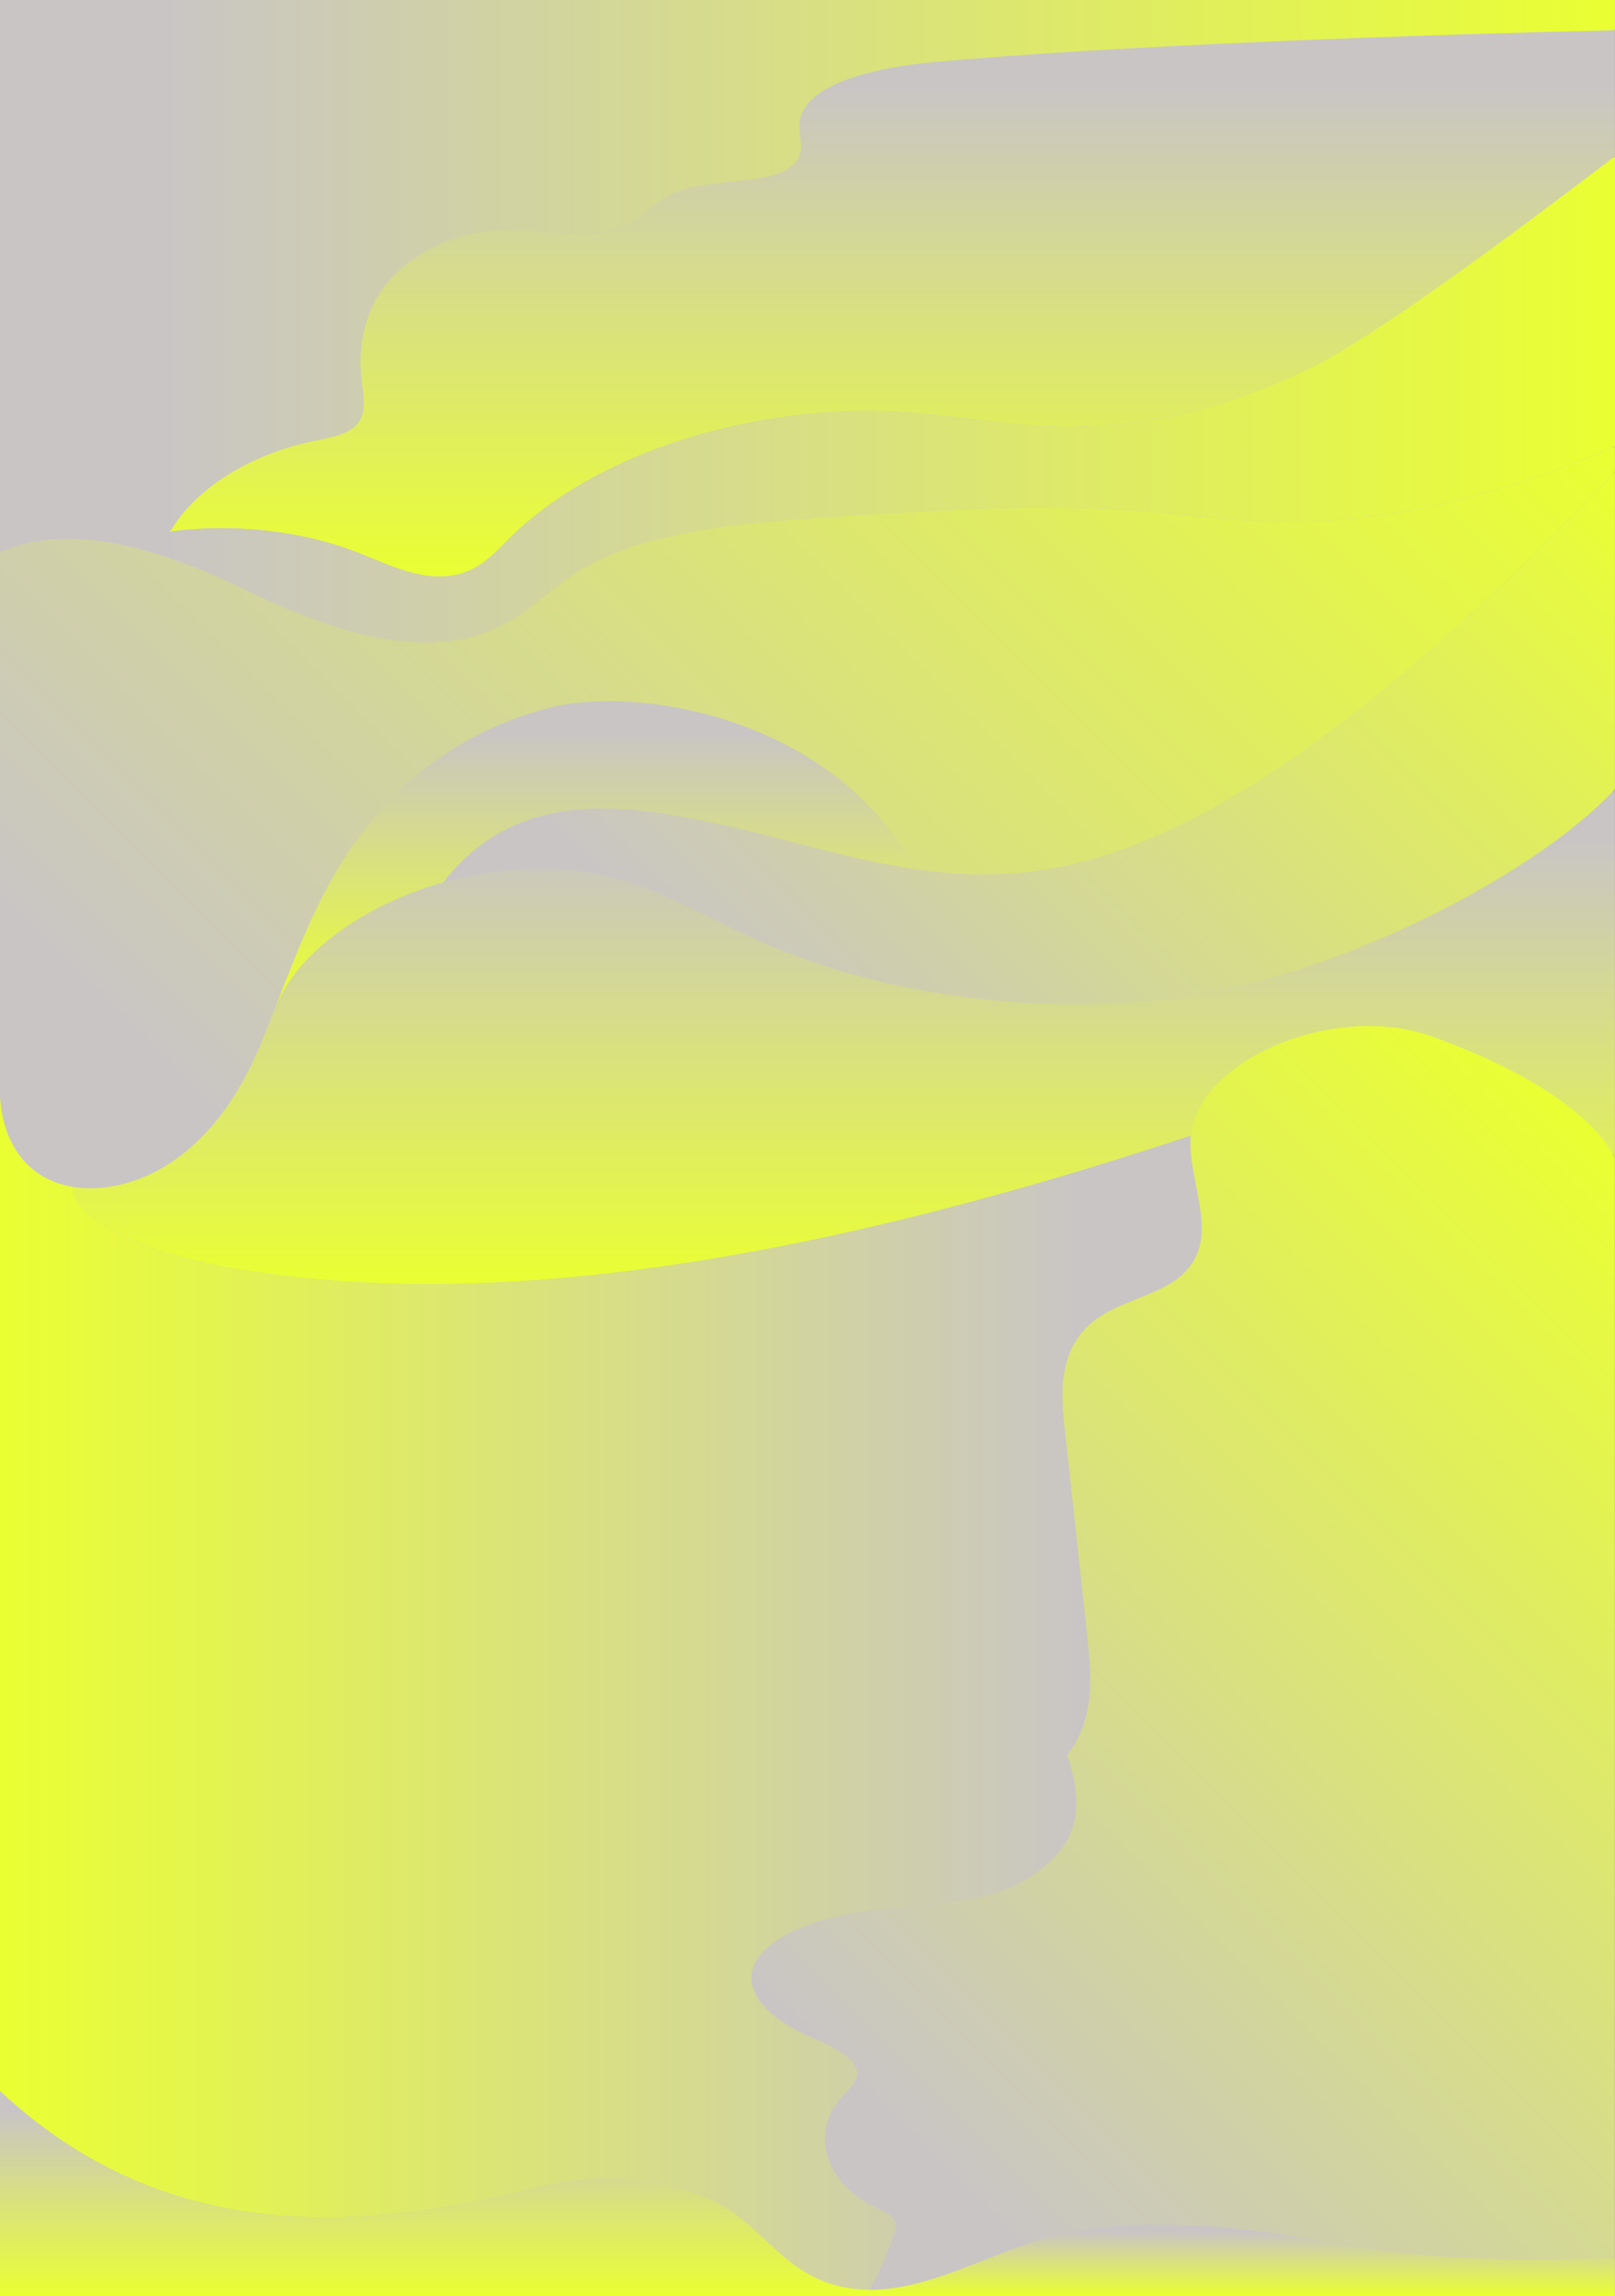 <?xml version="1.0" encoding="UTF-8"?>
<svg id="Lager_1" xmlns="http://www.w3.org/2000/svg" xmlns:xlink="http://www.w3.org/1999/xlink" viewBox="0 0 4677.2 6651.4">
  <rect x="0" y="0" width="4677.2" height="6651.4" fill="#333333" stroke="none"/>
  <defs>
    <style>
      .cls-1 {
        fill: url(#Namnlös_övertoning_3);
      }

      .cls-2 {
        fill: url(#Namnlös_övertoning_4);
      }

      .cls-3 {
        fill: url(#Namnlös_övertoning_5);
      }

      .cls-4 {
        fill: url(#Namnlös_övertoning_6);
      }

      .cls-5 {
        fill: url(#Namnlös_övertoning_7);
      }

      .cls-6 {
        fill: url(#Namnlös_övertoning_8);
      }

      .cls-7 {
        fill: url(#Namnlös_övertoning_9);
      }

      .cls-8 {
        fill: url(#Namnlös_övertoning_2);
      }

      .cls-9 {
        fill: url(#Namnlös_övertoning_14);
      }

      .cls-10 {
        fill: url(#Namnlös_övertoning_10);
      }

      .cls-11 {
        fill: url(#Namnlös_övertoning);
      }
    </style>
    <linearGradient id="Namnlös_övertoning_14" data-name="Namnlös övertoning 14" x1="0" y1="3327.98" x2="4670.27" y2="3327.98" gradientUnits="userSpaceOnUse">
      <stop offset=".35" stop-color="#c9c5c5"/>
      <stop offset=".97" stop-color="#c9c5c5"/>
    </linearGradient>
    <linearGradient id="Namnlös_övertoning" data-name="Namnlös övertoning" x1="-2696.2" y1="-5834.9" x2="-1113.91" y2="-5834.9" gradientTransform="translate(8416.8 2784) rotate(90) scale(1 -1)" gradientUnits="userSpaceOnUse">
      <stop offset=".1" stop-color="#c9c5c5"/>
      <stop offset="1" stop-color="#eaff32"/>
    </linearGradient>
    <linearGradient id="Namnlös_övertoning_2" data-name="Namnlös övertoning 2" x1="-1853.6" y1="-8416.8" x2="-1853.6" y2="-3739.6" gradientTransform="translate(8416.8 2784) rotate(90) scale(1 -1)" gradientUnits="userSpaceOnUse">
      <stop offset=".1" stop-color="#c9c5c5"/>
      <stop offset="1" stop-color="#eaff32"/>
    </linearGradient>
    <linearGradient id="Namnlös_övertoning_3" data-name="Namnlös övertoning 3" x1="775.01" y1="-8151.58" x2="-2563.86" y2="-4812.79" gradientTransform="translate(8416.8 2784) rotate(90) scale(1 -1)" gradientUnits="userSpaceOnUse">
      <stop offset=".1" stop-color="#c9c5c5"/>
      <stop offset="1" stop-color="#eaff32"/>
    </linearGradient>
    <linearGradient id="Namnlös_övertoning_4" data-name="Namnlös övertoning 4" x1="-752.55" y1="-6693.8" x2="129.4" y2="-6693.8" gradientTransform="translate(8416.8 2784) rotate(90) scale(1 -1)" gradientUnits="userSpaceOnUse">
      <stop offset=".1" stop-color="#c9c5c5"/>
      <stop offset="1" stop-color="#eaff32"/>
    </linearGradient>
    <linearGradient id="Namnlös_övertoning_5" data-name="Namnlös övertoning 5" x1="551.26" y1="-6353.44" x2="-1740.04" y2="-4062.14" gradientTransform="translate(8416.8 2784) rotate(90) scale(1 -1)" gradientUnits="userSpaceOnUse">
      <stop offset=".1" stop-color="#c9c5c5"/>
      <stop offset="1" stop-color="#eaff32"/>
    </linearGradient>
    <linearGradient id="Namnlös_övertoning_6" data-name="Namnlös övertoning 6" x1="-497.7" y1="-5971.82" x2="935.77" y2="-5971.82" gradientTransform="translate(8416.8 2784) rotate(90) scale(1 -1)" gradientUnits="userSpaceOnUse">
      <stop offset=".1" stop-color="#c9c5c5"/>
      <stop offset="1" stop-color="#eaff32"/>
    </linearGradient>
    <linearGradient id="Namnlös_övertoning_7" data-name="Namnlös övertoning 7" x1="2120.15" y1="-4936.18" x2="2120.15" y2="-8416.8" gradientTransform="translate(8416.8 2784) rotate(90) scale(1 -1)" gradientUnits="userSpaceOnUse">
      <stop offset=".1" stop-color="#c9c5c5"/>
      <stop offset="1" stop-color="#eaff32"/>
    </linearGradient>
    <linearGradient id="Namnlös_övertoning_8" data-name="Namnlös övertoning 8" x1="3742.8" y1="-6003.6" x2="1012.91" y2="-3273.72" gradientTransform="translate(8416.8 2784) rotate(90) scale(1 -1)" gradientUnits="userSpaceOnUse">
      <stop offset=".1" stop-color="#c9c5c5"/>
      <stop offset="1" stop-color="#eaff32"/>
    </linearGradient>
    <linearGradient id="Namnlös_övertoning_9" data-name="Namnlös övertoning 9" x1="3273.5" y1="-7157.1" x2="3867.4" y2="-7157.1" gradientTransform="translate(8416.8 2784) rotate(90) scale(1 -1)" gradientUnits="userSpaceOnUse">
      <stop offset=".1" stop-color="#c9c5c5"/>
      <stop offset="1" stop-color="#eaff32"/>
    </linearGradient>
    <linearGradient id="Namnlös_övertoning_10" data-name="Namnlös övertoning 10" x1="3660.17" y1="-4823.95" x2="3867.4" y2="-4823.95" gradientTransform="translate(8416.8 2784) rotate(90) scale(1 -1)" gradientUnits="userSpaceOnUse">
      <stop offset=".1" stop-color="#c9c5c5"/>
      <stop offset="1" stop-color="#eaff32"/>
    </linearGradient>
  </defs>
  <rect class="cls-9" x="0" y="4.55" width="4670.27" height="6646.85"/>
  <g id="Lager_1-2">
    <g id="Lager_1-2-2" data-name="Lager_1-2">
      <g id="Lager_1-2-2">
        <g id="Lager_1-2-2-2" data-name="Lager_1-2-2">
          <g>
            <path class="cls-11" d="M486.7,1540.7c188-26.1,389.9-3.5,555.4,62.3,88,35,184.6,83.7,281.2,61.5,67.7-15.5,108-61.1,147.9-101.2,254.1-255.4,726.6-402.6,1178.2-367.2,131.7,10.3,260.9,34.9,393.3,39.7,266.9,9.6,528.9-62.7,746.8-167.5,217.9-104.8,709.4-480.9,887.6-615.8V87.8c-541.7,12-1435.6,42.8-1972.7,92.2-168.4,15.5-378.6,61.9-389,176.8-3,33.5,13.3,68.4-2.9,100.2-45.4,89.1-254.1,51.5-367.9,105.7-52,24.7-80.2,67.8-132.9,91.8-96.6,43.8-225.2,7.1-341.4,8.6-149,1.9-283.7,72-353.3,161.3-69.6,89.2-82.1,194.4-68.1,294.9,5.9,42.6,13.5,91.5-29.9,122.6-28.5,20.4-71.7,27.1-111.3,35.5-184.2,38.9-339.7,136-411.7,257.3"/>
            <path class="cls-8" d="M496.1,1534.5c72-121.3,227.5-218.4,411.7-257.3,39.6-8.4,82.8-15.1,111.3-35.5,43.4-31.1,35.9-80,29.9-122.6-14-100.5-1.5-205.6,68.1-294.9,69.6-89.2,204.3-159.4,353.3-161.3,116.2-1.4,244.8,35.3,341.4-8.6,52.8-23.9,81-67,132.9-91.8,113.8-54.2,322.5-16.6,367.9-105.7,16.2-31.8-.2-66.6,2.9-100.2,10.4-114.9,220.6-161.3,389-176.8,537.1-49.4,1430.9-80.2,1972.7-92.2V0H0v1599c216.1-96,498.9,6.5,708.9,108.4,210,101.9,485.5,209.1,708.4,120.4,100.5-40,162.3-112,246.6-166.5,190.5-123,473.6-146.6,735.6-163.8,326.5-21.6,656.6-43,981.2-11.5,253.4,24.7,630.8,91,1296.5-192.9V452.6c-178.3,134.9-669.7,511.1-887.6,615.8-217.9,104.8-480,177.1-746.8,167.5-132.5-4.8-261.6-29.3-393.3-39.7-451.6-35.5-924.2,111.8-1178.2,367.2-39.9,40.1-80.2,85.7-147.9,101.2-96.6,22.2-193.2-26.6-281.2-61.5-165.5-65.8-367.4-88.4-555.4-62.3"/>
            <path class="cls-1" d="M0,3175.5c6.9,135.1,78.7,242.1,213.3,262.9,12.4,2,25.4,3.1,38.9,3.6,126,3.7,354-65.1,498.7-408.6,79.8-189.3,138.2-383.9,256.2-563.8,117.9-179.9,311.3-348.1,582.7-418.6,271.4-70.4,838,40.1,1056.9,466.7,82.6,12.5,166.4,18.9,252.1,15.1,234.8-10.5,447.2-97.8,628.5-199.3,418.9-234.4,858-656.7,1149.8-967.1v-73.2c-665.6,283.8-1043.1,217.5-1296.5,192.9-324.7-31.5-654.7-10.1-981.2,11.5-262,17.2-545.1,40.8-735.6,163.8-84.3,54.5-146.2,126.5-246.6,166.5-222.9,88.6-498.4-18.6-708.4-120.4-209.9-102-492.7-204.4-708.8-108.5v1530.2"/>
            <path class="cls-2" d="M802.4,2908.6c65.8-155.9,257.8-288.7,481.7-352.5,208.8-269.7,513.2-229.1,787.4-170.7,192.4,40.9,380.9,103.2,575.2,132.4-218.9-426.6-785.6-537.1-1056.9-466.7-271.4,70.5-464.7,238.7-582.7,418.6-93.1,142-149.1,293.2-207.8,443.7l3.1-4.7h0v-.1h0Z"/>
            <path class="cls-3" d="M2646.7,2517.7c82.6,12.5,166.4,18.9,252.1,15.1,234.8-10.5,447.2-97.8,628.5-199.3,418.9-234.4,858-656.7,1149.8-967.1v919.9c-234.8,252.2-802.7,537.8-1233.5,599-430.7,61.3-896.6-.6-1261.3-167.4-125.5-57.3-240.4-126.8-378.4-168.8-164.5-50.1-351.2-41.2-519.8,6.9,208.8-269.7,513.2-229.1,787.4-170.7,192.4,40.9,380.9,103.2,575.2,132.4h0Z"/>
            <path class="cls-4" d="M799.3,2913.3c-15.7,40.1-31.5,80.2-48.4,120.1-144.7,343.5-372.7,412.3-498.7,408.6-13.5-.4-26.6-1.6-38.9-3.6-10.6,79.1,170.2,187.9,473.8,238.1,597,98.8,1442.3,51.5,2761.5-386.6,17.3-216.4,414.4-389.8,697.1-288.4,468.5,168.2,531.4,354.5,531.4,354.5v-1069.7c-234.8,252.2-802.7,537.8-1233.5,599-430.7,61.3-896.6-.6-1261.3-167.4-125.5-57.3-240.4-126.8-378.4-168.8-164.5-50.1-351.2-41.2-519.8,6.9-223.9,63.8-415.9,196.7-481.7,352.5l-3.1,4.7h0v.1h0Z"/>
            <path class="cls-5" d="M2588.8,6473.7c4.6-14.2,8.6-29.4,1.2-43-9.9-17.7-36-28.2-58.7-39.1-141.4-68.7-185.1-214.4-94.5-315,18.2-20,41.2-39.4,45.4-62.7,9.4-51.7-72.3-86.3-136.8-114.6-86.4-38-166-95.8-168.4-165.5-4-111.3,180.6-179.8,342.6-198.7,162-19,344.4-19.7,462.6-97.1,106.1-69.6,175-160.3,108.4-353.5-86.9,115.3,0,0,0,0,11.4-15,21.3-30.6,29.7-46.8,49.7-96.1,39.3-200.9,28.2-302.4-21.8-201.2-43.7-402.5-65.5-603.7-12.2-113.2-15.5-243,106.9-320.5,65.5-41.6,158.4-60.7,218.6-105.8,141.7-106,28.9-272.6,40.2-415.4-1319.2,438.1-2164.5,485.4-2761.5,386.6-303.5-50.2-484.3-159-473.8-238.1-134.6-20.8-206.4-127.8-213.4-262.9v2882c521.8,487.4,1133.2,383.8,1576.8,275.1,185.1-45.4,407.6-20,544.9,75.6,102,71.1,163.8,175.9,300.2,212,32.7,8.7,65.2,12.5,97.5,12.6,29-51.7,52.3-104.9,69.5-159.1h-.2.1,0Z"/>
            <path class="cls-6" d="M3090.5,5084.5c66.6,193.2-2.3,283.9-108.4,353.5-118.1,77.4-300.6,78.1-462.6,97.1-162,18.9-346.6,87.4-342.6,198.7,2.5,69.7,82,127.5,168.4,165.5,64.5,28.4,146.2,62.9,136.8,114.6-4.1,23.2-27.2,42.7-45.4,62.7-90.6,100.6-46.8,246.3,94.5,315,22.8,11,48.8,21.5,58.7,39.1,7.4,13.6,3.5,28.8-1.2,43-17.2,54.2-40.4,107.4-69.5,159.1,164,.7,325.3-93.5,487.2-142.7,209-63.6,450.7-51.3,675.9-22,225,29.2,401.2,95.1,994.7,70.7v-3182.8s-62.8-186.4-531.4-354.5c-282.8-101.5-679.8,72-697.1,288.4-11.4,142.8,101.5,309.4-40.2,415.4-60.2,45.1-153.1,64.2-218.6,105.8-122.4,77.4-119.1,207.3-106.9,320.5,21.8,201.2,43.7,402.5,65.5,603.7,11.1,101.5,21.4,206.3-28.2,302.4-8.4,16.2-18.3,31.8-29.7,46.8h.1,0Z"/>
            <path class="cls-7" d="M2508.7,6651.4c3.6-6.1,7.3-12.3,10.7-18.6-32.3-.1-64.8-3.9-97.5-12.6-136.4-36.1-198.3-140.9-300.2-212-137.3-95.6-359.8-121-544.9-75.6C1133.2,6441.3,521.8,6544.9,0,6057.5v593.9h2508.7Z"/>
            <path class="cls-10" d="M2508.7,6651.4c3.6-6.1,7.3-12.3,10.7-18.6,164,.7,325.3-93.5,487.1-142.7,209-63.6,450.7-51.3,675.9-22,225,29.2,401.2,95.1,994.7,70.7v112.5h-2168.5l.1.1h0Z"/>
          </g>
        </g>
      </g>
    </g>
  </g>
</svg>